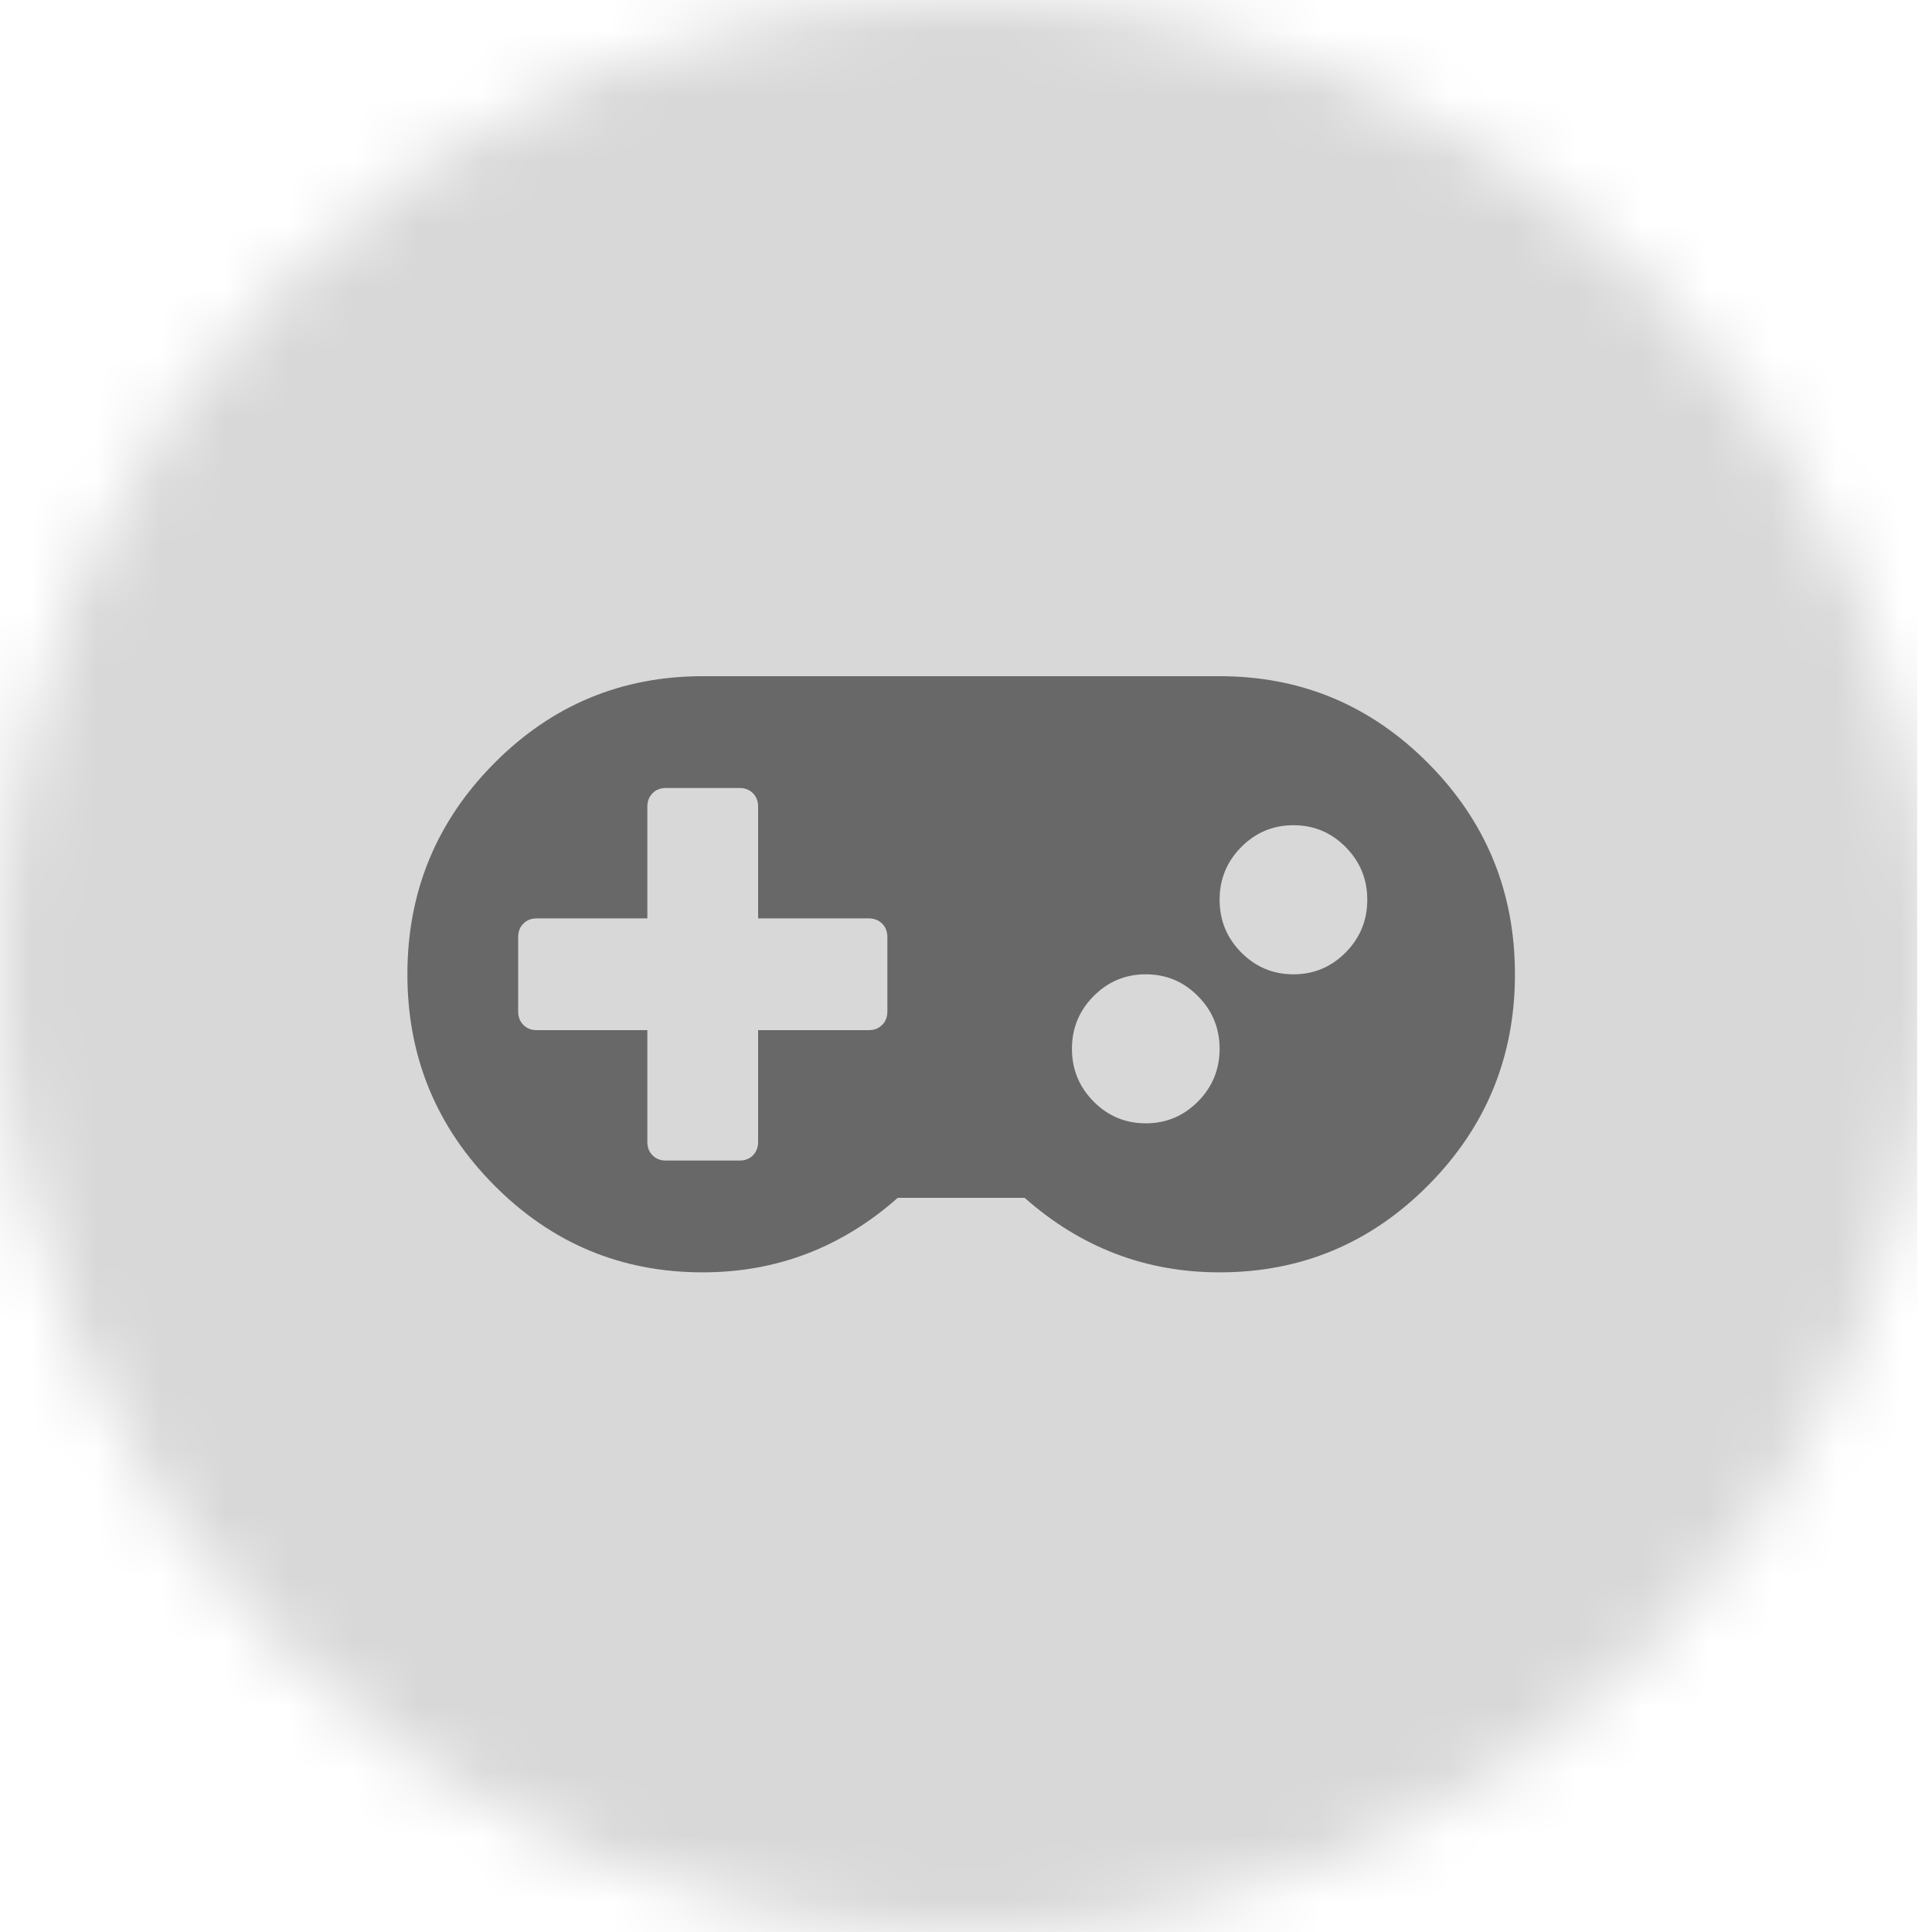 <?xml version="1.0" encoding="UTF-8"?>
<svg width="30px" height="30px" viewBox="0 0 30 30" version="1.1" xmlns="http://www.w3.org/2000/svg" xmlns:xlink="http://www.w3.org/1999/xlink">
    <!-- Generator: Sketch 53 (72520) - https://sketchapp.com -->
    <title>Reviewer Image</title>
    <desc>Created with Sketch.</desc>
    <defs>
        <circle id="path-1" cx="15" cy="15" r="15"></circle>
    </defs>
    <g id="Symbols" stroke="none" stroke-width="1" fill="none" fill-rule="evenodd">
        <g id="Review---Desktop">
            <g id="Reviewer-Image">
                <mask id="mask-2" fill="white">
                    <use xlink:href="#path-1"></use>
                </mask>
                <g id="Mask" fill-rule="nonzero"></g>
                <g mask="url(#mask-2)" fill-rule="nonzero">
                    <rect id="Rectangle-4" fill="#D8D8D8" x="0" y="0" width="29.77" height="30"></rect>
                    <path d="M13.779,15.707 L13.779,14.55 C13.779,14.466 13.752,14.396 13.698,14.342 C13.644,14.288 13.576,14.261 13.492,14.261 L11.772,14.261 L11.772,12.525 C11.772,12.441 11.745,12.371 11.692,12.317 C11.638,12.263 11.569,12.236 11.486,12.236 L10.339,12.236 C10.255,12.236 10.187,12.263 10.133,12.317 C10.079,12.371 10.052,12.441 10.052,12.525 L10.052,14.261 L8.333,14.261 C8.249,14.261 8.18,14.288 8.127,14.342 C8.073,14.396 8.046,14.466 8.046,14.55 L8.046,15.707 C8.046,15.792 8.073,15.861 8.127,15.915 C8.18,15.969 8.249,15.996 8.333,15.996 L10.052,15.996 L10.052,17.732 C10.052,17.817 10.079,17.886 10.133,17.94 C10.187,17.994 10.255,18.021 10.339,18.021 L11.486,18.021 C11.569,18.021 11.638,17.994 11.692,17.94 C11.745,17.886 11.772,17.817 11.772,17.732 L11.772,15.996 L13.492,15.996 C13.576,15.996 13.644,15.969 13.698,15.915 C13.752,15.861 13.779,15.792 13.779,15.707 Z M18.938,16.286 C18.938,15.966 18.826,15.694 18.602,15.468 C18.378,15.242 18.108,15.129 17.792,15.129 C17.475,15.129 17.205,15.242 16.981,15.468 C16.757,15.694 16.645,15.966 16.645,16.286 C16.645,16.605 16.757,16.878 16.981,17.104 C17.205,17.33 17.475,17.443 17.792,17.443 C18.108,17.443 18.378,17.33 18.602,17.104 C18.826,16.878 18.938,16.605 18.938,16.286 Z M21.231,13.971 C21.231,13.652 21.119,13.379 20.895,13.153 C20.671,12.927 20.401,12.814 20.085,12.814 C19.768,12.814 19.498,12.927 19.274,13.153 C19.05,13.379 18.938,13.652 18.938,13.971 C18.938,14.291 19.05,14.564 19.274,14.79 C19.498,15.016 19.768,15.129 20.085,15.129 C20.401,15.129 20.671,15.016 20.895,14.79 C21.119,14.564 21.231,14.291 21.231,13.971 Z M23.524,15.129 C23.524,16.406 23.077,17.497 22.181,18.401 C21.285,19.305 20.204,19.757 18.938,19.757 C17.792,19.757 16.782,19.371 15.911,18.6 L13.94,18.6 C13.068,19.371 12.059,19.757 10.912,19.757 C9.646,19.757 8.565,19.305 7.67,18.401 C6.774,17.497 6.326,16.406 6.326,15.129 C6.326,13.851 6.774,12.76 7.67,11.856 C8.565,10.952 9.646,10.5 10.912,10.5 L18.938,10.5 C20.204,10.5 21.285,10.952 22.181,11.856 C23.077,12.76 23.524,13.851 23.524,15.129 Z" id="" fill="#686868"></path>
                </g>
            </g>
        </g>
    </g>
</svg>
